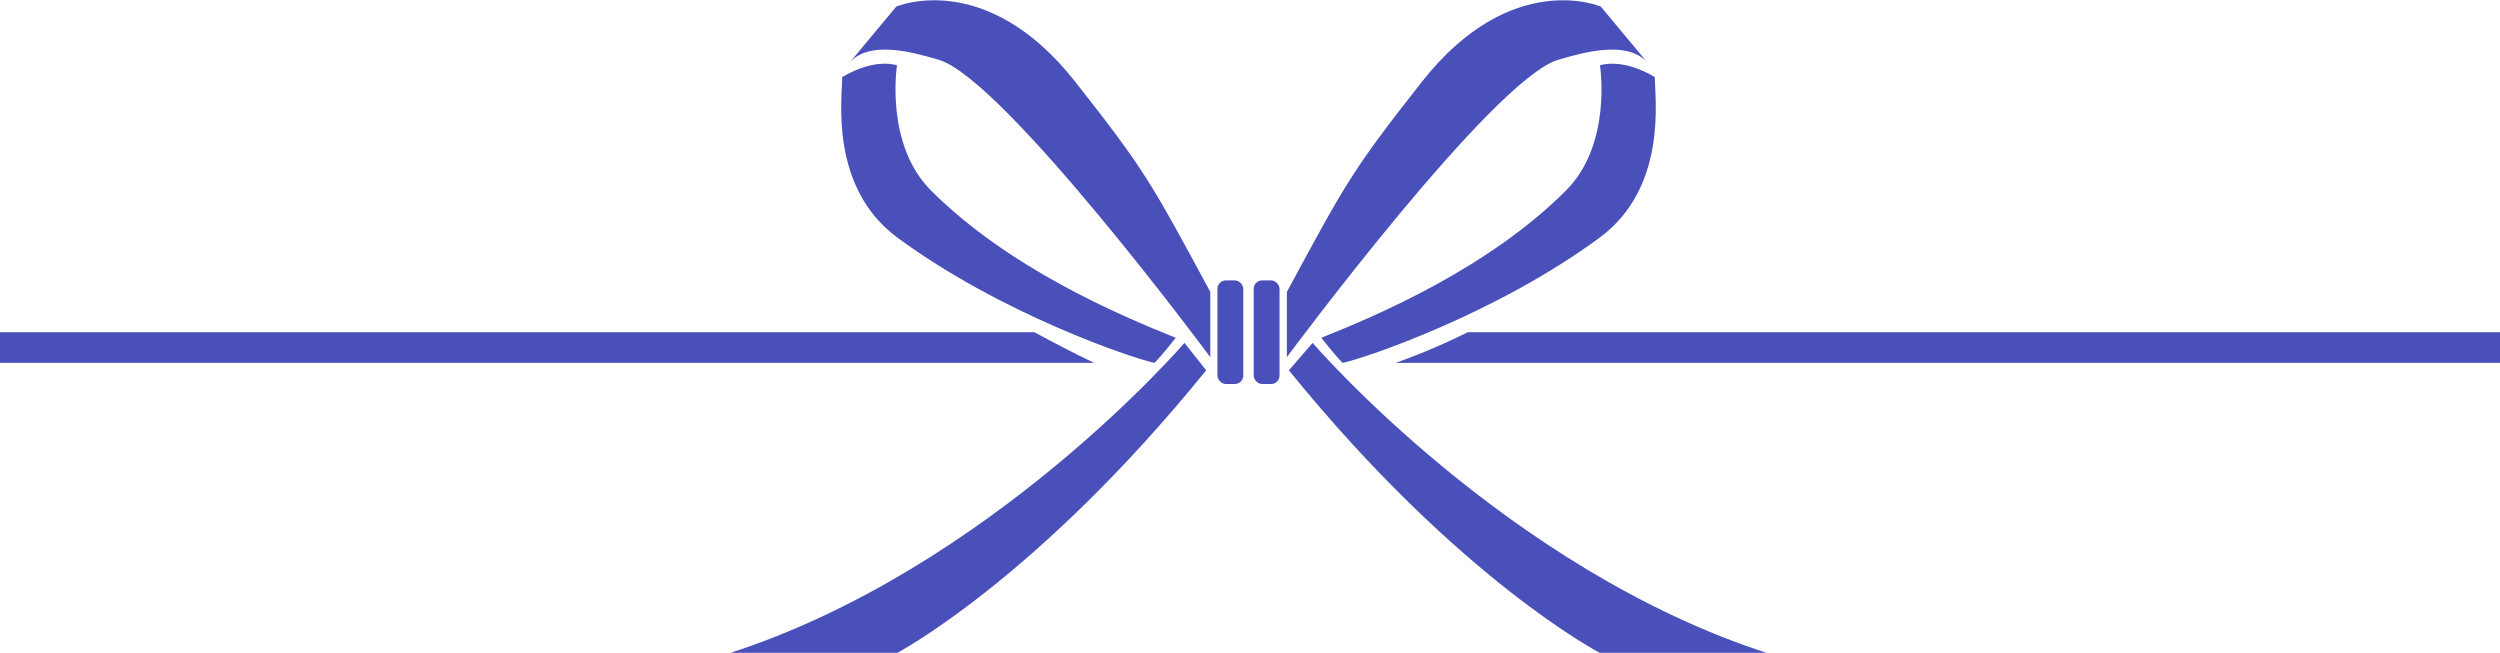 <svg xmlns="http://www.w3.org/2000/svg" viewBox="0 0 273.63 71.45"><defs><style>.cls-1{fill:#4a50ba;}</style></defs><title>アセット 1</title><g id="レイヤー_2" data-name="レイヤー 2"><g id="レイヤー_2-2" data-name="レイヤー 2"><rect class="cls-1" x="137.22" y="30.69" width="2.83" height="11.34" rx="0.92" ry="0.92"/><path class="cls-1" d="M170.53,6.55c3.34-1,7.51-2,9.68.17l-5-6s-9.78-4.22-19.58,8.23c-7.6,9.66-8.3,11-14.78,23v7.14S163.36,8.71,170.53,6.55Z"/><path class="cls-1" d="M143.67,37.53l-2.6,3c18.65,23,34.16,31,34.16,31h18.35C165,62.35,143.67,37.53,143.67,37.53Z"/><path class="cls-1" d="M171.41,20.84c-8.47,8.48-20.53,13.63-26.79,16.13,0,0,1.47,1.89,2.33,2.75,2.53-.54,16.84-5.39,28.12-13.7,7.49-5.52,6.05-15.32,6.05-17.58-3.65-2.18-6-1.29-6-1.29S176.49,15.77,171.41,20.84Z"/><rect class="cls-1" x="133.25" y="30.69" width="2.83" height="11.34" rx="0.92" ry="0.92"/><path class="cls-1" d="M102.77,6.55c-3.33-1-7.51-2-9.67.17l5-6s9.79-4.22,19.59,8.23c7.6,9.66,8.3,11,14.78,23v7.14S109.94,8.71,102.77,6.55Z"/><path class="cls-1" d="M129.64,37.53l2.38,3c-18.64,23-33.94,31-33.94,31H79.72C108.32,62.35,129.64,37.53,129.64,37.53Z"/><path class="cls-1" d="M101.89,20.84c8.48,8.48,20.53,13.63,26.8,16.13,0,0-1.48,1.89-2.33,2.75-2.53-.54-16.84-5.39-28.12-13.7C90.75,20.5,92.18,10.7,92.18,8.44c3.66-2.18,6-1.29,6-1.29S96.82,15.77,101.89,20.84Z"/><path class="cls-1" d="M113.21,36.36H0v3.36H119.76C117.68,38.74,115.13,37.4,113.21,36.36Z"/><path class="cls-1" d="M160.65,36.36a69.38,69.38,0,0,1-7.91,3.36H273.63V36.36Z"/></g></g></svg>